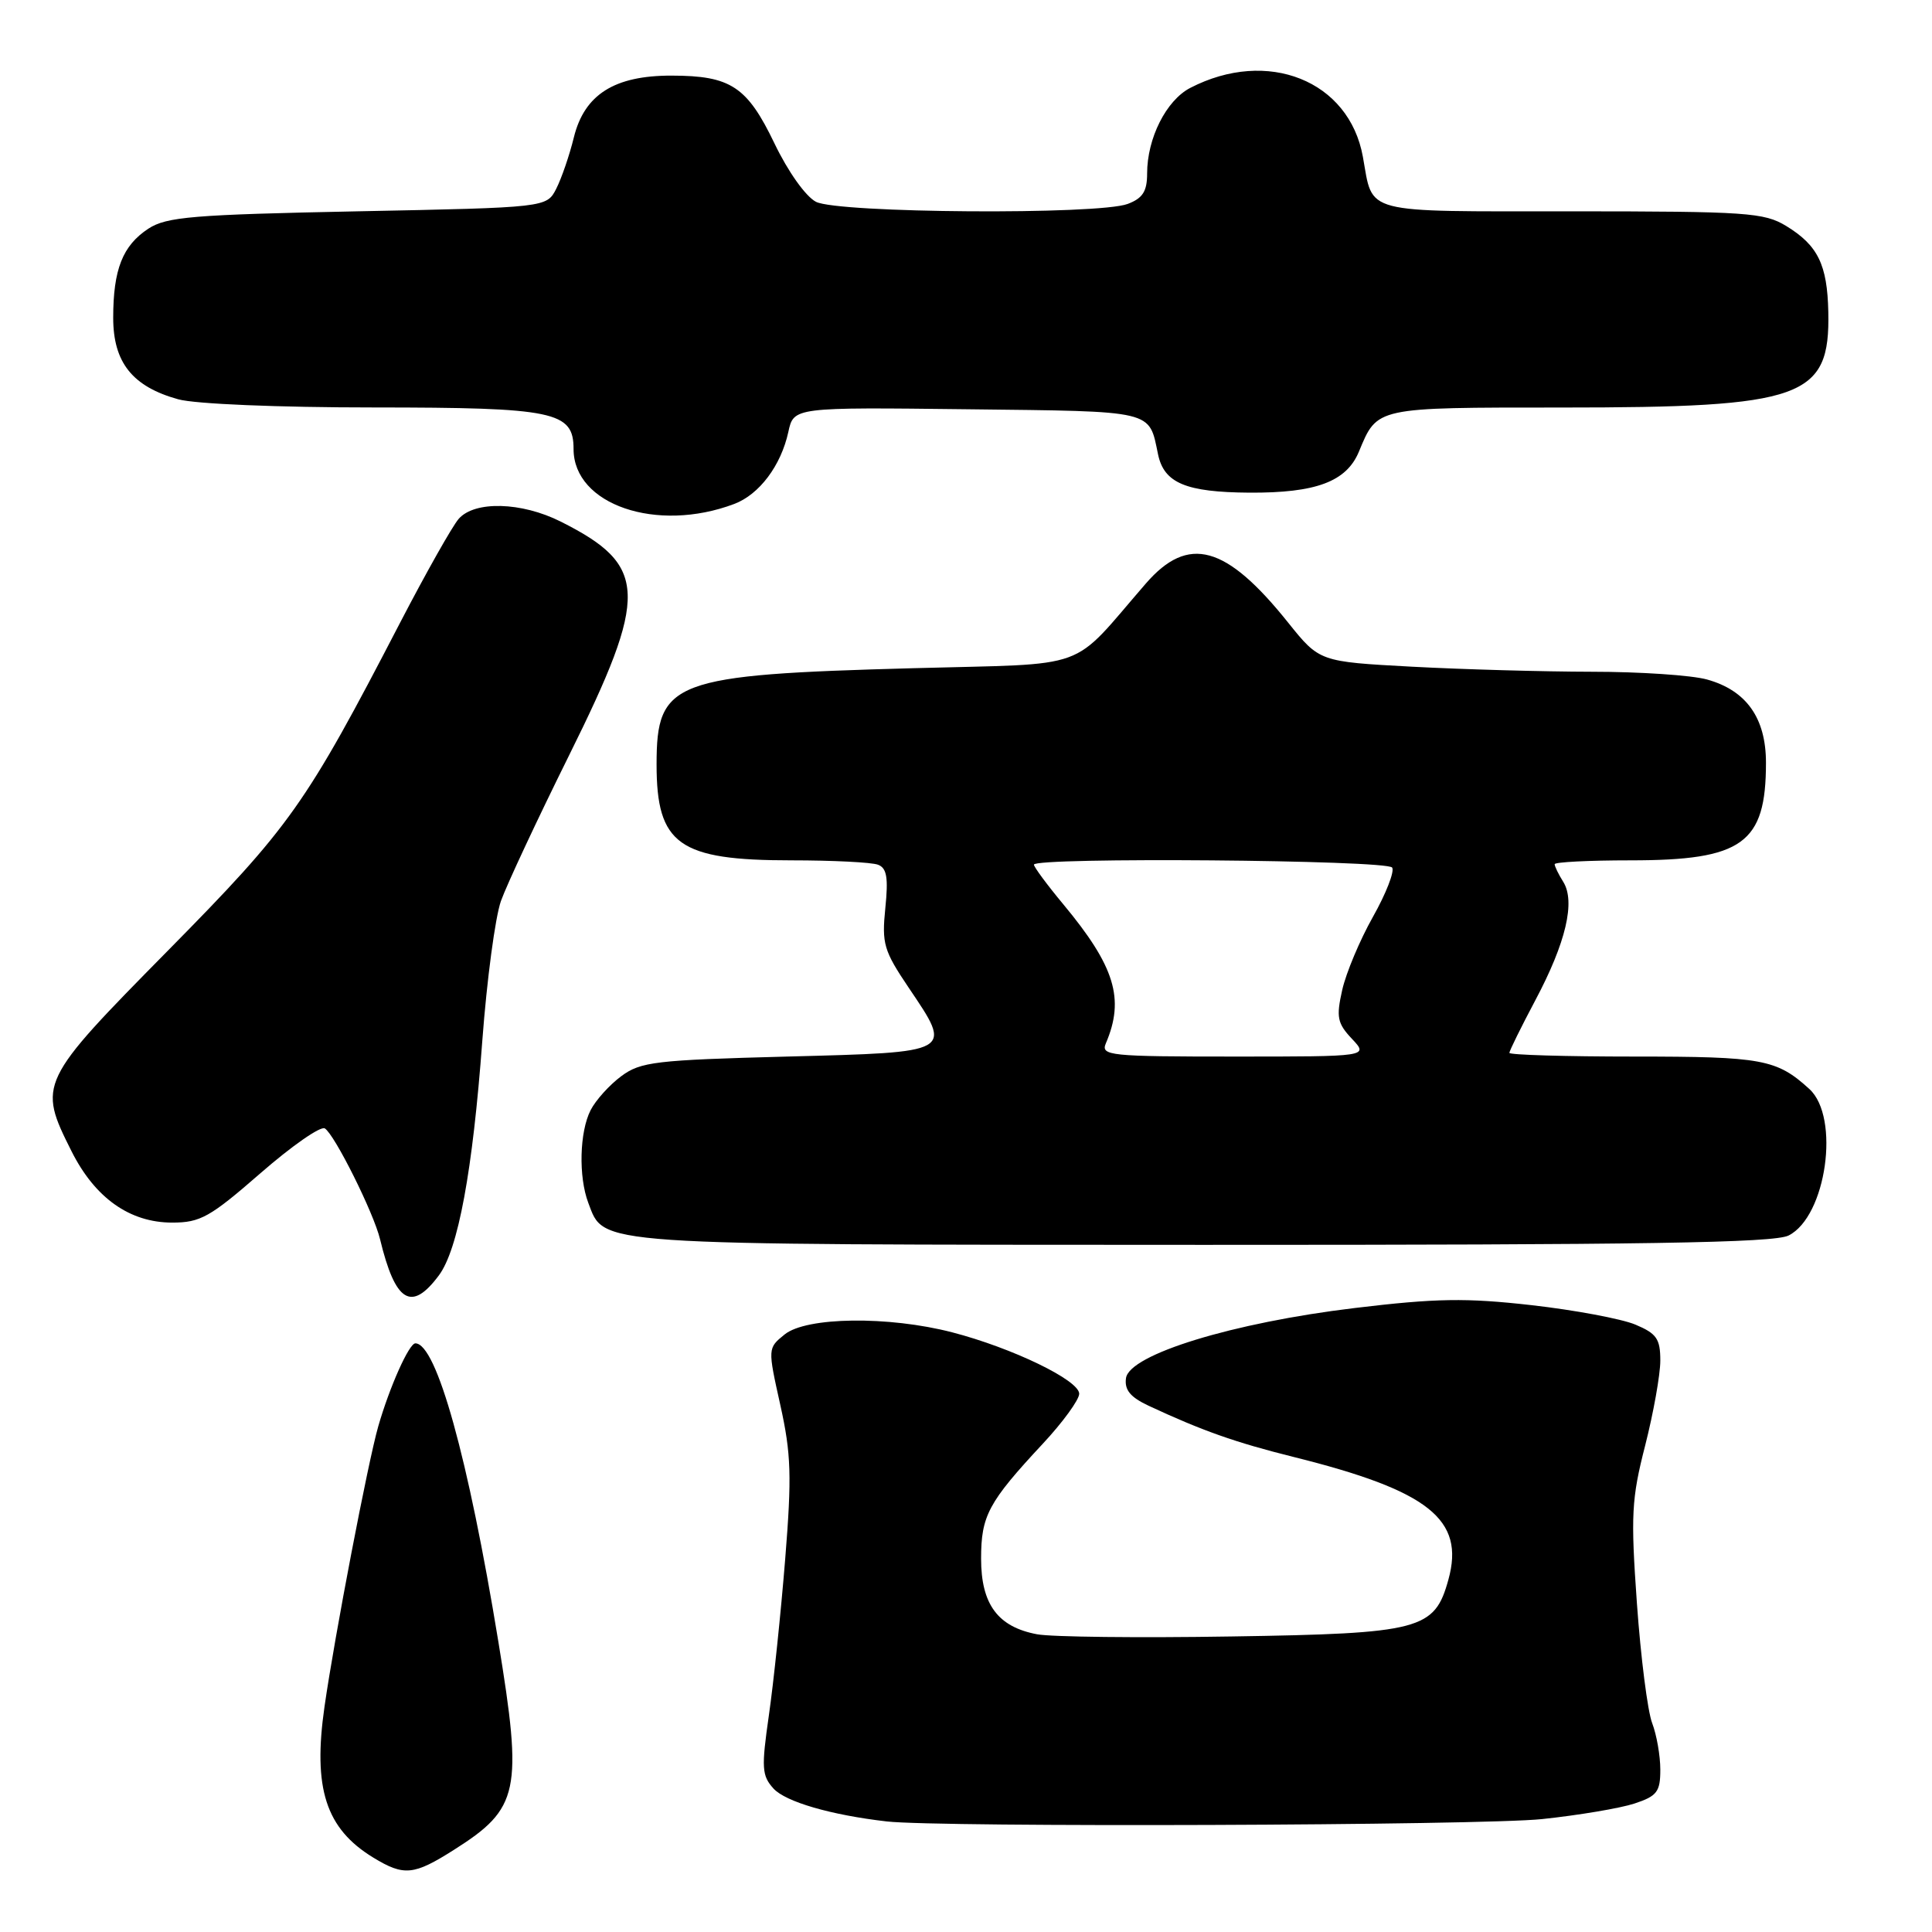 <?xml version="1.0" encoding="UTF-8" standalone="no"?>
<!DOCTYPE svg PUBLIC "-//W3C//DTD SVG 1.1//EN" "http://www.w3.org/Graphics/SVG/1.1/DTD/svg11.dtd" >
<svg xmlns="http://www.w3.org/2000/svg" xmlns:xlink="http://www.w3.org/1999/xlink" version="1.1" viewBox="0 0 256 256">
 <g >
 <path fill="currentColor"
d=" M 60.17 245.10 C 68.81 239.63 69.29 237.36 66.03 217.50 C 62.04 193.13 57.83 178.00 55.04 178.00 C 54.20 178.00 51.62 183.78 50.12 189.00 C 48.76 193.74 44.35 216.72 43.00 226.13 C 41.44 236.96 43.16 242.30 49.46 246.14 C 53.53 248.62 54.82 248.50 60.17 245.10 Z  M 204.32 241.04 C 209.17 240.53 214.68 239.60 216.57 238.98 C 219.57 237.99 220.00 237.42 220.00 234.49 C 220.00 232.64 219.51 229.86 218.92 228.32 C 218.32 226.77 217.41 219.63 216.90 212.46 C 216.07 200.78 216.18 198.61 217.99 191.55 C 219.09 187.22 220.00 182.15 220.00 180.29 C 220.00 177.39 219.51 176.70 216.68 175.51 C 214.85 174.75 208.66 173.59 202.93 172.94 C 194.25 171.96 190.31 172.02 179.50 173.32 C 163.35 175.26 149.65 179.47 149.20 182.61 C 148.98 184.17 149.77 185.13 152.20 186.27 C 159.28 189.57 163.67 191.13 171.43 193.06 C 189.32 197.52 194.13 201.33 191.92 209.31 C 190.09 215.96 188.25 216.45 163.18 216.84 C 150.90 217.04 139.31 216.91 137.42 216.55 C 132.22 215.58 130.00 212.58 130.00 206.53 C 130.00 200.84 130.95 199.06 138.17 191.31 C 140.83 188.46 143.00 185.47 143.00 184.68 C 143.00 182.89 134.14 178.61 126.17 176.54 C 117.71 174.35 106.85 174.49 103.97 176.82 C 101.72 178.64 101.72 178.64 103.40 186.19 C 104.83 192.64 104.93 195.59 104.04 206.61 C 103.47 213.70 102.50 223.00 101.88 227.29 C 100.88 234.25 100.94 235.28 102.49 236.99 C 104.09 238.75 110.10 240.50 117.50 241.35 C 124.42 242.15 196.22 241.89 204.32 241.04 Z  M 58.15 169.00 C 60.71 165.56 62.63 155.18 63.91 137.88 C 64.51 129.84 65.62 121.52 66.38 119.38 C 67.14 117.25 71.19 108.59 75.38 100.14 C 86.02 78.70 85.88 74.93 74.29 69.11 C 69.09 66.50 62.89 66.34 60.78 68.75 C 59.94 69.71 56.45 75.90 53.02 82.50 C 40.46 106.72 38.50 109.48 22.25 125.96 C 5.13 143.32 4.99 143.61 9.48 152.55 C 12.59 158.74 17.19 162.00 22.82 162.00 C 26.55 162.00 27.83 161.28 34.52 155.45 C 38.65 151.85 42.48 149.18 43.04 149.52 C 44.34 150.33 49.52 160.71 50.36 164.21 C 52.38 172.57 54.51 173.89 58.15 169.00 Z  M 237.00 163.71 C 242.00 161.19 243.86 148.05 239.75 144.30 C 235.42 140.35 233.52 140.00 216.57 140.00 C 207.45 140.00 200.00 139.78 200.00 139.51 C 200.00 139.25 201.55 136.10 203.45 132.52 C 207.50 124.90 208.77 119.47 207.14 116.85 C 206.51 115.85 206.00 114.80 206.00 114.51 C 206.00 114.23 210.52 114.00 216.05 114.00 C 230.91 114.00 234.00 111.77 234.00 101.07 C 234.00 95.15 231.41 91.49 226.20 90.04 C 224.17 89.47 217.28 89.01 210.91 89.01 C 204.53 89.00 193.81 88.70 187.08 88.34 C 174.84 87.68 174.84 87.68 170.67 82.48 C 162.45 72.21 157.45 70.84 151.83 77.32 C 141.61 89.09 144.94 87.88 121.00 88.54 C 89.11 89.41 87.00 90.20 87.00 101.29 C 87.00 111.91 89.94 114.00 104.87 114.00 C 110.35 114.00 115.51 114.26 116.34 114.58 C 117.51 115.02 117.72 116.30 117.31 120.33 C 116.83 125.05 117.10 125.97 120.43 130.91 C 126.25 139.54 126.46 139.42 104.31 140.00 C 86.85 140.46 84.89 140.69 82.32 142.60 C 80.77 143.75 78.94 145.77 78.26 147.10 C 76.79 149.98 76.64 155.91 77.95 159.38 C 80.12 165.07 77.87 164.92 159.50 164.95 C 217.91 164.96 235.05 164.69 237.00 163.71 Z  M 97.28 66.78 C 100.61 65.53 103.49 61.69 104.46 57.23 C 105.17 53.96 105.17 53.96 128.23 54.23 C 153.19 54.52 152.21 54.29 153.45 60.22 C 154.25 64.01 157.14 65.22 165.55 65.28 C 174.39 65.33 178.42 63.82 180.07 59.83 C 182.52 53.93 182.17 54.00 206.89 54.00 C 238.99 54.00 242.50 52.74 242.26 41.33 C 242.13 35.07 240.88 32.51 236.69 29.95 C 233.75 28.16 231.49 28.01 208.29 28.00 C 180.19 28.00 181.98 28.47 180.59 20.78 C 178.77 10.67 167.95 6.35 157.71 11.65 C 154.53 13.30 152.00 18.32 152.00 22.99 C 152.00 25.35 151.42 26.27 149.43 27.02 C 145.57 28.49 111.04 28.25 108.12 26.74 C 106.75 26.03 104.41 22.73 102.62 19.00 C 99.00 11.47 96.83 10.03 89.00 10.02 C 81.42 10.00 77.44 12.52 76.04 18.20 C 75.46 20.57 74.41 23.62 73.71 25.00 C 72.43 27.50 72.43 27.50 47.42 28.00 C 25.54 28.44 22.06 28.73 19.66 30.30 C 16.25 32.54 15.00 35.70 15.00 42.11 C 15.00 48.03 17.55 51.23 23.62 52.91 C 25.85 53.53 36.88 53.99 49.53 53.99 C 73.48 54.00 76.00 54.52 76.00 59.50 C 76.00 66.88 87.03 70.65 97.28 66.78 Z  M 146.53 138.25 C 149.05 132.36 147.74 128.06 140.89 119.82 C 138.75 117.25 137.00 114.88 137.00 114.57 C 137.00 113.56 183.85 113.94 184.47 114.96 C 184.80 115.48 183.65 118.42 181.92 121.49 C 180.19 124.56 178.36 128.91 177.85 131.18 C 177.04 134.78 177.20 135.59 179.14 137.65 C 181.35 140.00 181.35 140.00 163.57 140.00 C 147.01 140.00 145.84 139.88 146.53 138.25 Z "/>
</g>
</svg>